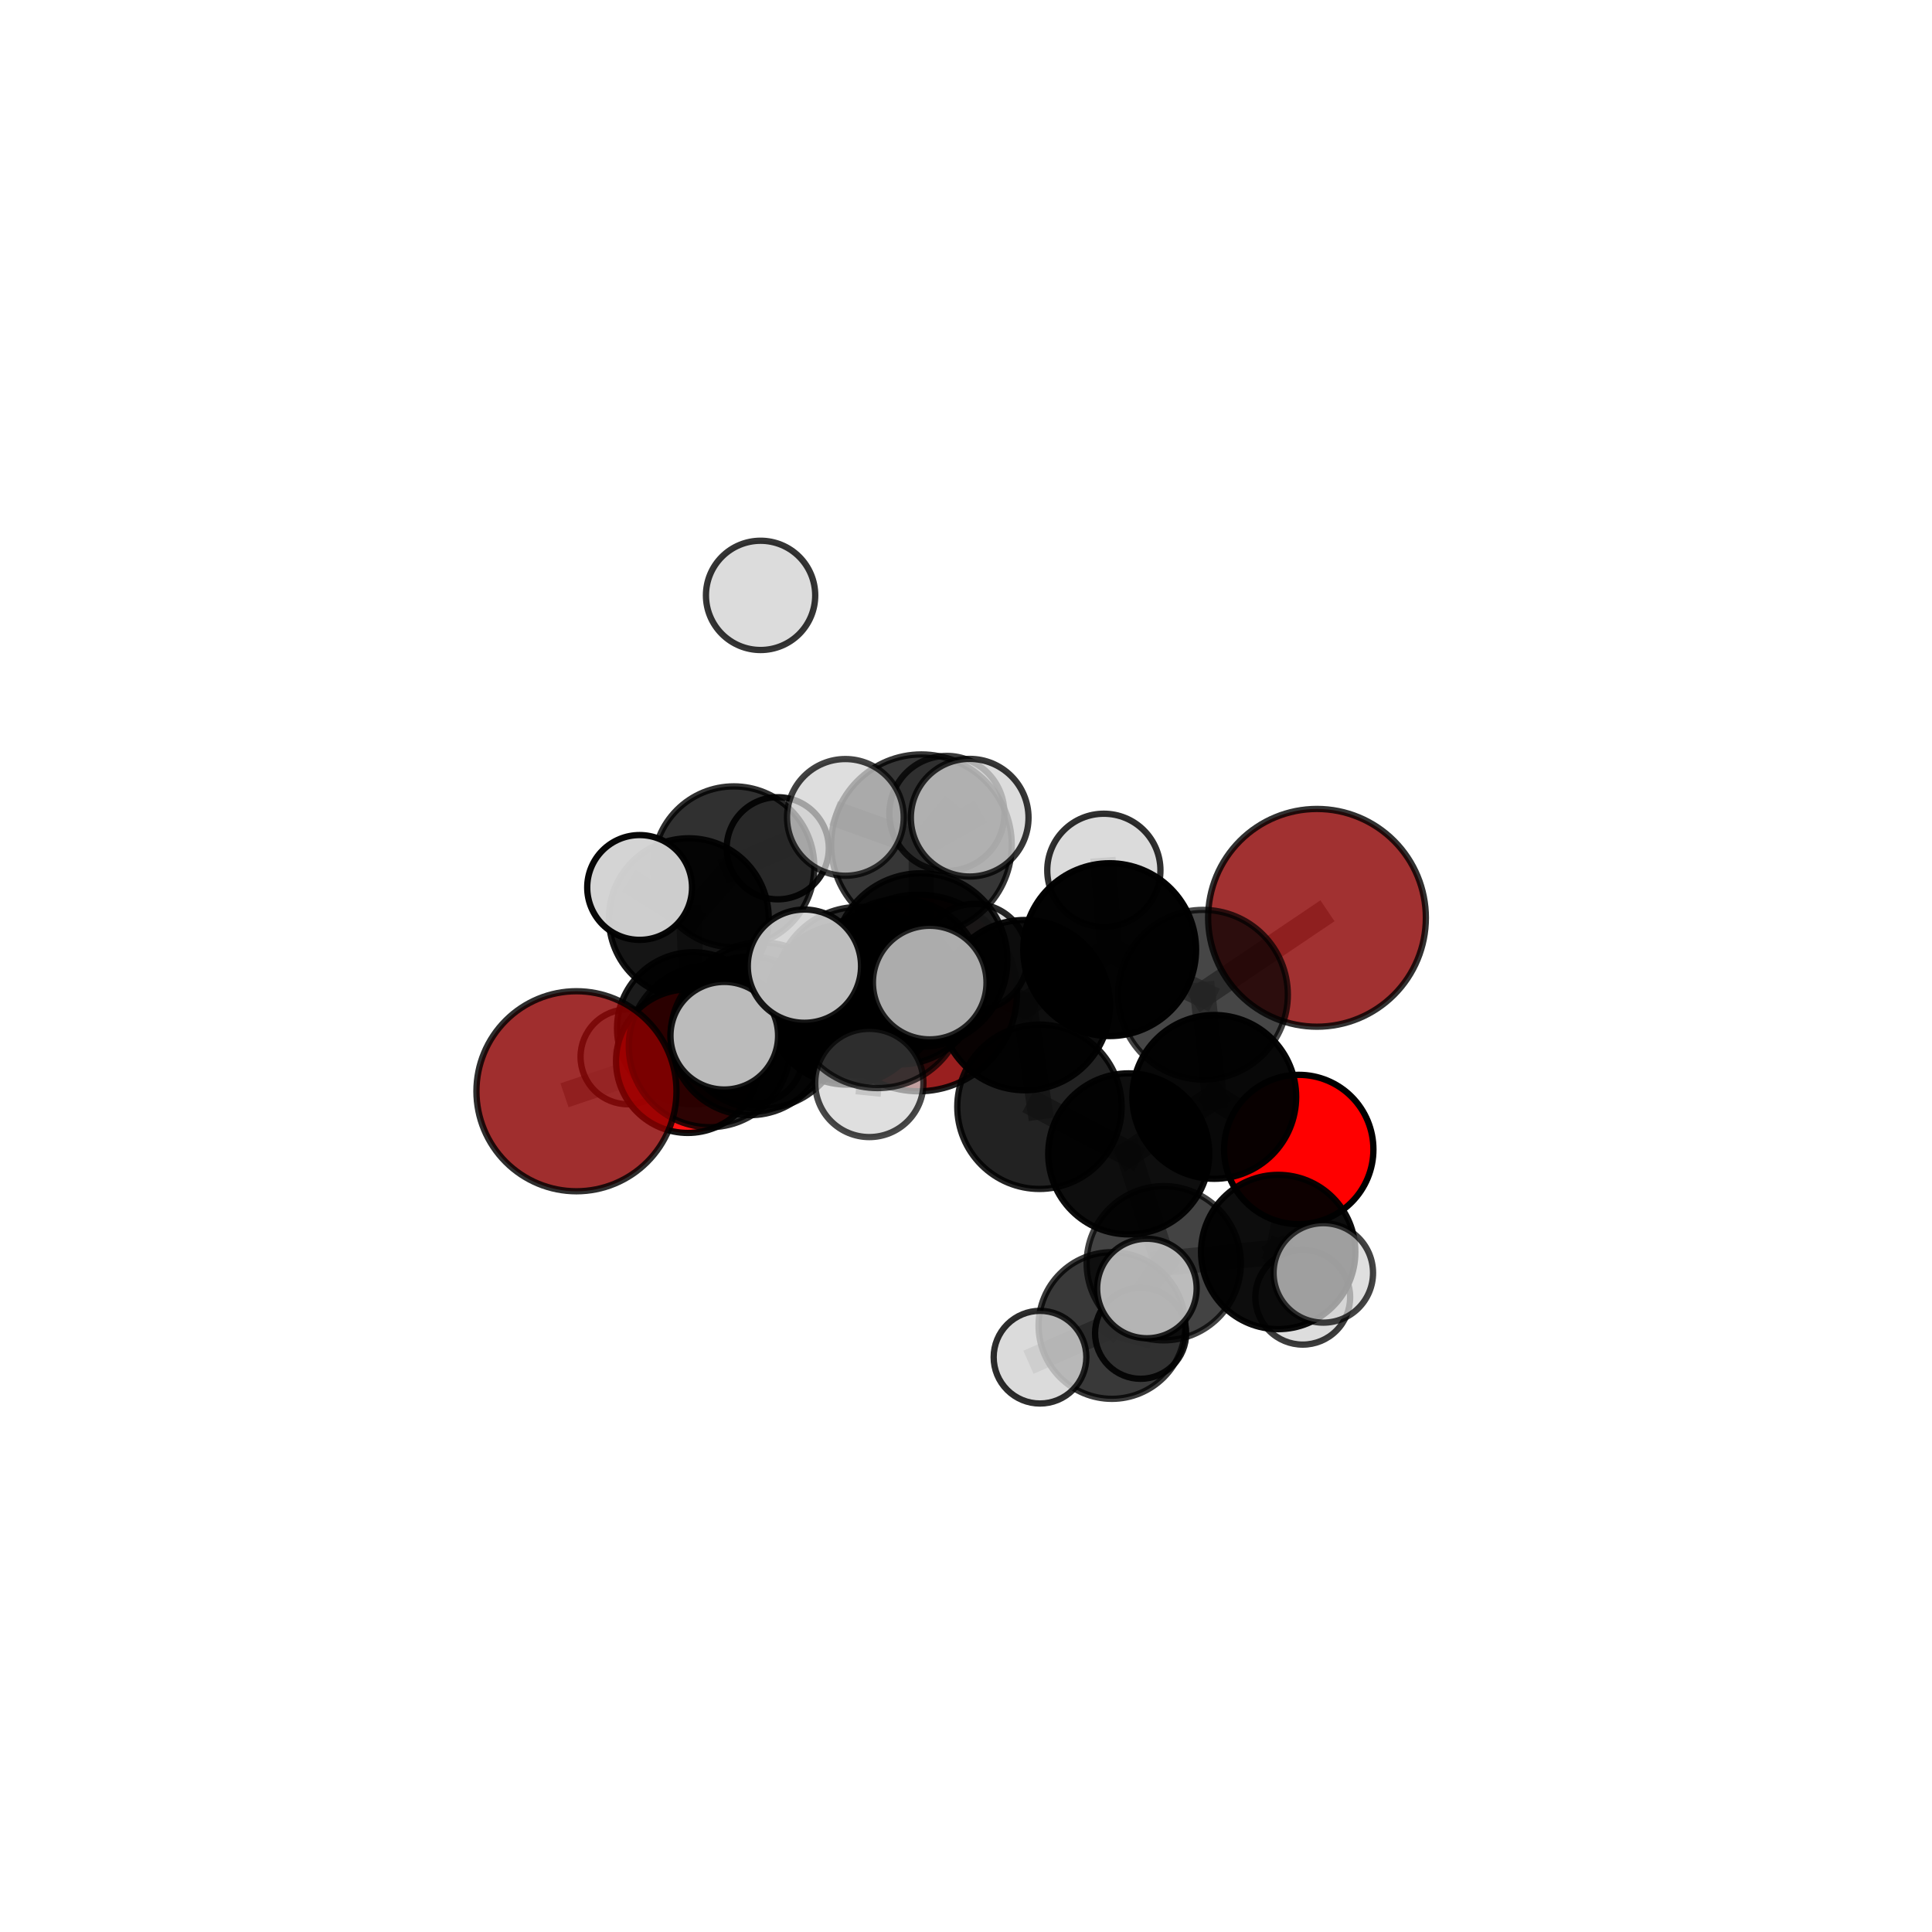 <?xml version="1.0" encoding="utf-8" standalone="no"?>
<!DOCTYPE svg PUBLIC "-//W3C//DTD SVG 1.1//EN"
  "http://www.w3.org/Graphics/SVG/1.1/DTD/svg11.dtd">
<svg xmlns:xlink="http://www.w3.org/1999/xlink" width="153pt" height="153pt" viewBox="0 0 153 153" xmlns="http://www.w3.org/2000/svg" version="1.1">
 <defs>
  <style type="text/css">*{stroke-linejoin: round; stroke-linecap: butt}</style>
 </defs>
 <g id="figure_1">
  <g id="patch_1">
   <path d="M 0 153 
L 153 153 
L 153 0 
L 0 0 
L 0 153 
z
" style="fill: none"/>
  </g>
  <g id="patch_2">
   <path d="M 7.2 145.8 
L 145.8 145.8 
L 145.8 7.2 
L 7.2 7.2 
L 7.2 145.8 
z
" style="fill: none"/>
  </g>
  <g id="axes_1">
   <g id="line2d_1">
    <path d="M 72.753 78.637 
L 67.085 79.537 
" clip-path="url(#pe89c100917)" style="fill: none; stroke: #808080; stroke-opacity: 0.644; stroke-width: 2; stroke-linecap: square"/>
   </g>
   <g id="line2d_2">
    <path d="M 67.085 79.537 
L 59.385 82.03 
" clip-path="url(#pe89c100917)" style="fill: none; stroke: #808080; stroke-opacity: 0.65; stroke-width: 2; stroke-linecap: square"/>
   </g>
   <g id="line2d_3">
    <path d="M 104.296 72.685 
L 95.269 78.775 
" clip-path="url(#pe89c100917)" style="fill: none; stroke: #808080; stroke-opacity: 0.72; stroke-width: 2; stroke-linecap: square"/>
   </g>
   <g id="line2d_4">
    <path d="M 95.269 78.775 
L 96.161 86.866 
" clip-path="url(#pe89c100917)" style="fill: none; stroke: #808080; stroke-opacity: 0.692; stroke-width: 2; stroke-linecap: square"/>
   </g>
   <g id="line2d_5">
    <path d="M 45.651 86.419 
L 56.201 82.861 
" clip-path="url(#pe89c100917)" style="fill: none; stroke: #808080; stroke-opacity: 0.655; stroke-width: 2; stroke-linecap: square"/>
   </g>
   <g id="line2d_6">
    <path d="M 56.201 82.861 
L 59.385 82.03 
" clip-path="url(#pe89c100917)" style="fill: none; stroke: #808080; stroke-opacity: 0.654; stroke-width: 2; stroke-linecap: square"/>
   </g>
   <g id="line2d_7">
    <path d="M 102.852 91.031 
L 96.161 86.866 
" clip-path="url(#pe89c100917)" style="fill: none; stroke: #808080; stroke-opacity: 0.664; stroke-width: 2; stroke-linecap: square"/>
   </g>
   <g id="line2d_8">
    <path d="M 102.852 91.031 
L 101.223 99.149 
" clip-path="url(#pe89c100917)" style="fill: none; stroke: #808080; stroke-opacity: 0.638; stroke-width: 2; stroke-linecap: square"/>
   </g>
   <g id="line2d_9">
    <path d="M 101.223 99.149 
L 92.161 100.038 
" clip-path="url(#pe89c100917)" style="fill: none; stroke: #808080; stroke-opacity: 0.621; stroke-width: 2; stroke-linecap: square"/>
   </g>
   <g id="line2d_10">
    <path d="M 101.223 99.149 
L 104.797 100.805 
" clip-path="url(#pe89c100917)" style="fill: none; stroke: #808080; stroke-opacity: 0.625; stroke-width: 2; stroke-linecap: square"/>
   </g>
   <g id="line2d_11">
    <path d="M 101.223 99.149 
L 103.167 102.729 
" clip-path="url(#pe89c100917)" style="fill: none; stroke: #808080; stroke-opacity: 0.605; stroke-width: 2; stroke-linecap: square"/>
   </g>
   <g id="line2d_12">
    <path d="M 54.467 84.04 
L 59.385 82.03 
" clip-path="url(#pe89c100917)" style="fill: none; stroke: #808080; stroke-opacity: 0.632; stroke-width: 2; stroke-linecap: square"/>
   </g>
   <g id="line2d_13">
    <path d="M 54.467 84.04 
L 54.892 81.435 
" clip-path="url(#pe89c100917)" style="fill: none; stroke: #808080; stroke-opacity: 0.614; stroke-width: 2; stroke-linecap: square"/>
   </g>
   <g id="line2d_14">
    <path d="M 54.892 81.435 
L 54.55 72.714 
" clip-path="url(#pe89c100917)" style="fill: none; stroke: #808080; stroke-opacity: 0.631; stroke-width: 2; stroke-linecap: square"/>
   </g>
   <g id="line2d_15">
    <path d="M 54.892 81.435 
L 49.737 83.692 
" clip-path="url(#pe89c100917)" style="fill: none; stroke: #808080; stroke-opacity: 0.6; stroke-width: 2; stroke-linecap: square"/>
   </g>
   <g id="line2d_16">
    <path d="M 54.892 81.435 
L 59.837 83.614 
" clip-path="url(#pe89c100917)" style="fill: none; stroke: #808080; stroke-opacity: 0.6; stroke-width: 2; stroke-linecap: square"/>
   </g>
   <g id="line2d_17">
    <path d="M 72.908 76.029 
L 81.154 79.598 
" clip-path="url(#pe89c100917)" style="fill: none; stroke: #808080; stroke-opacity: 0.723; stroke-width: 2; stroke-linecap: square"/>
   </g>
   <g id="line2d_18">
    <path d="M 72.908 76.029 
L 68.017 78.487 
" clip-path="url(#pe89c100917)" style="fill: none; stroke: #808080; stroke-opacity: 0.717; stroke-width: 2; stroke-linecap: square"/>
   </g>
   <g id="line2d_19">
    <path d="M 72.908 76.029 
L 72.971 66.897 
" clip-path="url(#pe89c100917)" style="fill: none; stroke: #808080; stroke-opacity: 0.755; stroke-width: 2; stroke-linecap: square"/>
   </g>
   <g id="line2d_20">
    <path d="M 72.908 76.029 
L 69.494 79.255 
" clip-path="url(#pe89c100917)" style="fill: none; stroke: #808080; stroke-opacity: 0.736; stroke-width: 2; stroke-linecap: square"/>
   </g>
   <g id="line2d_21">
    <path d="M 81.154 79.598 
L 87.877 75.206 
" clip-path="url(#pe89c100917)" style="fill: none; stroke: #808080; stroke-opacity: 0.72; stroke-width: 2; stroke-linecap: square"/>
   </g>
   <g id="line2d_22">
    <path d="M 81.154 79.598 
L 82.317 87.648 
" clip-path="url(#pe89c100917)" style="fill: none; stroke: #808080; stroke-opacity: 0.695; stroke-width: 2; stroke-linecap: square"/>
   </g>
   <g id="line2d_23">
    <path d="M 68.017 78.487 
L 60.295 81.216 
" clip-path="url(#pe89c100917)" style="fill: none; stroke: #808080; stroke-opacity: 0.695; stroke-width: 2; stroke-linecap: square"/>
   </g>
   <g id="line2d_24">
    <path d="M 68.017 78.487 
L 71.237 77.752 
" clip-path="url(#pe89c100917)" style="fill: none; stroke: #808080; stroke-opacity: 0.692; stroke-width: 2; stroke-linecap: square"/>
   </g>
   <g id="line2d_25">
    <path d="M 72.971 66.897 
L 66.947 64.731 
" clip-path="url(#pe89c100917)" style="fill: none; stroke: #808080; stroke-opacity: 0.784; stroke-width: 2; stroke-linecap: square"/>
   </g>
   <g id="line2d_26">
    <path d="M 72.971 66.897 
L 76.792 64.756 
" clip-path="url(#pe89c100917)" style="fill: none; stroke: #808080; stroke-opacity: 0.788; stroke-width: 2; stroke-linecap: square"/>
   </g>
   <g id="line2d_27">
    <path d="M 72.971 66.897 
L 74.987 64.417 
" clip-path="url(#pe89c100917)" style="fill: none; stroke: #808080; stroke-opacity: 0.775; stroke-width: 2; stroke-linecap: square"/>
   </g>
   <g id="line2d_28">
    <path d="M 69.494 79.255 
L 63.704 76.513 
" clip-path="url(#pe89c100917)" style="fill: none; stroke: #808080; stroke-opacity: 0.748; stroke-width: 2; stroke-linecap: square"/>
   </g>
   <g id="line2d_29">
    <path d="M 69.494 79.255 
L 68.844 85.763 
" clip-path="url(#pe89c100917)" style="fill: none; stroke: #808080; stroke-opacity: 0.723; stroke-width: 2; stroke-linecap: square"/>
   </g>
   <g id="line2d_30">
    <path d="M 69.494 79.255 
L 73.627 77.813 
" clip-path="url(#pe89c100917)" style="fill: none; stroke: #808080; stroke-opacity: 0.749; stroke-width: 2; stroke-linecap: square"/>
   </g>
   <g id="line2d_31">
    <path d="M 87.877 75.206 
L 95.269 78.775 
" clip-path="url(#pe89c100917)" style="fill: none; stroke: #808080; stroke-opacity: 0.719; stroke-width: 2; stroke-linecap: square"/>
   </g>
   <g id="line2d_32">
    <path d="M 87.877 75.206 
L 87.416 68.923 
" clip-path="url(#pe89c100917)" style="fill: none; stroke: #808080; stroke-opacity: 0.742; stroke-width: 2; stroke-linecap: square"/>
   </g>
   <g id="line2d_33">
    <path d="M 82.317 87.648 
L 89.387 91.378 
" clip-path="url(#pe89c100917)" style="fill: none; stroke: #808080; stroke-opacity: 0.668; stroke-width: 2; stroke-linecap: square"/>
   </g>
   <g id="line2d_34">
    <path d="M 60.295 81.216 
L 56.201 82.861 
" clip-path="url(#pe89c100917)" style="fill: none; stroke: #808080; stroke-opacity: 0.676; stroke-width: 2; stroke-linecap: square"/>
   </g>
   <g id="line2d_35">
    <path d="M 60.295 81.216 
L 57.358 82.022 
" clip-path="url(#pe89c100917)" style="fill: none; stroke: #808080; stroke-opacity: 0.696; stroke-width: 2; stroke-linecap: square"/>
   </g>
   <g id="line2d_36">
    <path d="M 71.237 77.752 
L 67.085 79.537 
" clip-path="url(#pe89c100917)" style="fill: none; stroke: #808080; stroke-opacity: 0.67; stroke-width: 2; stroke-linecap: square"/>
   </g>
   <g id="line2d_37">
    <path d="M 71.237 77.752 
L 77.186 75.794 
" clip-path="url(#pe89c100917)" style="fill: none; stroke: #808080; stroke-opacity: 0.687; stroke-width: 2; stroke-linecap: square"/>
   </g>
   <g id="line2d_38">
    <path d="M 89.387 91.378 
L 96.161 86.866 
" clip-path="url(#pe89c100917)" style="fill: none; stroke: #808080; stroke-opacity: 0.667; stroke-width: 2; stroke-linecap: square"/>
   </g>
   <g id="line2d_39">
    <path d="M 89.387 91.378 
L 92.161 100.038 
" clip-path="url(#pe89c100917)" style="fill: none; stroke: #808080; stroke-opacity: 0.64; stroke-width: 2; stroke-linecap: square"/>
   </g>
   <g id="line2d_40">
    <path d="M 92.161 100.038 
L 88.054 104.971 
" clip-path="url(#pe89c100917)" style="fill: none; stroke: #808080; stroke-opacity: 0.601; stroke-width: 2; stroke-linecap: square"/>
   </g>
   <g id="line2d_41">
    <path d="M 92.161 100.038 
L 90.826 102.039 
" clip-path="url(#pe89c100917)" style="fill: none; stroke: #808080; stroke-opacity: 0.625; stroke-width: 2; stroke-linecap: square"/>
   </g>
   <g id="line2d_42">
    <path d="M 54.55 72.714 
L 58.114 68.648 
" clip-path="url(#pe89c100917)" style="fill: none; stroke: #808080; stroke-opacity: 0.655; stroke-width: 2; stroke-linecap: square"/>
   </g>
   <g id="line2d_43">
    <path d="M 54.55 72.714 
L 50.653 70.281 
" clip-path="url(#pe89c100917)" style="fill: none; stroke: #808080; stroke-opacity: 0.664; stroke-width: 2; stroke-linecap: square"/>
   </g>
   <g id="line2d_44">
    <path d="M 88.054 104.971 
L 82.36 107.479 
" clip-path="url(#pe89c100917)" style="fill: none; stroke: #808080; stroke-opacity: 0.576; stroke-width: 2; stroke-linecap: square"/>
   </g>
   <g id="line2d_45">
    <path d="M 88.054 104.971 
L 90.329 105.583 
" clip-path="url(#pe89c100917)" style="fill: none; stroke: #808080; stroke-opacity: 0.57; stroke-width: 2; stroke-linecap: square"/>
   </g>
   <g id="line2d_46">
    <path d="M 58.114 68.648 
L 61.59 67.176 
" clip-path="url(#pe89c100917)" style="fill: none; stroke: #808080; stroke-opacity: 0.655; stroke-width: 2; stroke-linecap: square"/>
   </g>
   <g id="Path3DCollection_1">
    <path d="M 60.233 51.476 
C 61.38 51.476 62.481 51.02 63.292 50.209 
C 64.103 49.397 64.559 48.297 64.559 47.149 
C 64.559 46.002 64.103 44.901 63.292 44.09 
C 62.481 43.279 61.38 42.823 60.233 42.823 
C 59.085 42.823 57.985 43.279 57.173 44.09 
C 56.362 44.901 55.906 46.002 55.906 47.149 
C 55.906 48.297 56.362 49.397 57.173 50.209 
C 57.985 51.02 59.085 51.476 60.233 51.476 
z
" clip-path="url(#pe89c100917)" style="fill: #d3d3d3; fill-opacity: 0.791; stroke: #000000; stroke-opacity: 0.791; stroke-width: 0.5"/>
    <path d="M 61.59 71.22 
C 62.663 71.22 63.691 70.794 64.449 70.035 
C 65.208 69.277 65.634 68.249 65.634 67.176 
C 65.634 66.104 65.208 65.076 64.449 64.318 
C 63.691 63.559 62.663 63.133 61.59 63.133 
C 60.518 63.133 59.49 63.559 58.731 64.318 
C 57.973 65.076 57.547 66.104 57.547 67.176 
C 57.547 68.249 57.973 69.277 58.731 70.035 
C 59.49 70.794 60.518 71.22 61.59 71.22 
z
" clip-path="url(#pe89c100917)" style="fill: #d3d3d3; fill-opacity: 0.914; stroke: #000000; stroke-opacity: 0.914; stroke-width: 0.5"/>
    <path d="M 58.114 75.02 
C 59.804 75.02 61.425 74.349 62.62 73.154 
C 63.815 71.959 64.487 70.338 64.487 68.648 
C 64.487 66.957 63.815 65.336 62.62 64.141 
C 61.425 62.946 59.804 62.275 58.114 62.275 
C 56.424 62.275 54.803 62.946 53.608 64.141 
C 52.413 65.336 51.741 66.957 51.741 68.648 
C 51.741 70.338 52.413 71.959 53.608 73.154 
C 54.803 74.349 56.424 75.02 58.114 75.02 
z
" clip-path="url(#pe89c100917)" style="fill-opacity: 0.81; stroke: #000000; stroke-opacity: 0.81; stroke-width: 0.5"/>
    <path d="M 59.837 87.367 
C 60.833 87.367 61.787 86.972 62.491 86.268 
C 63.195 85.564 63.591 84.609 63.591 83.614 
C 63.591 82.618 63.195 81.663 62.491 80.959 
C 61.787 80.256 60.833 79.86 59.837 79.86 
C 58.842 79.86 57.887 80.256 57.183 80.959 
C 56.479 81.663 56.084 82.618 56.084 83.614 
C 56.084 84.609 56.479 85.564 57.183 86.268 
C 57.887 86.972 58.842 87.367 59.837 87.367 
z
" clip-path="url(#pe89c100917)" style="fill: #d3d3d3; fill-opacity: 0.818; stroke: #000000; stroke-opacity: 0.818; stroke-width: 0.5"/>
    <path d="M 49.737 87.453 
C 50.735 87.453 51.691 87.057 52.397 86.351 
C 53.102 85.646 53.499 84.689 53.499 83.692 
C 53.499 82.694 53.102 81.737 52.397 81.032 
C 51.691 80.326 50.735 79.93 49.737 79.93 
C 48.739 79.93 47.783 80.326 47.077 81.032 
C 46.372 81.737 45.975 82.694 45.975 83.692 
C 45.975 84.689 46.372 85.646 47.077 86.351 
C 47.783 87.057 48.739 87.453 49.737 87.453 
z
" clip-path="url(#pe89c100917)" style="fill: #d3d3d3; fill-opacity: 0.774; stroke: #000000; stroke-opacity: 0.774; stroke-width: 0.5"/>
    <path d="M 54.55 79.042 
C 56.229 79.042 57.838 78.376 59.025 77.189 
C 60.212 76.002 60.878 74.393 60.878 72.714 
C 60.878 71.036 60.212 69.426 59.025 68.24 
C 57.838 67.053 56.229 66.386 54.55 66.386 
C 52.872 66.386 51.262 67.053 50.076 68.24 
C 48.889 69.426 48.222 71.036 48.222 72.714 
C 48.222 74.393 48.889 76.002 50.076 77.189 
C 51.262 78.376 52.872 79.042 54.55 79.042 
z
" clip-path="url(#pe89c100917)" style="fill-opacity: 0.916; stroke: #000000; stroke-opacity: 0.916; stroke-width: 0.5"/>
    <path d="M 54.892 87.462 
C 56.491 87.462 58.024 86.827 59.155 85.697 
C 60.285 84.566 60.92 83.033 60.92 81.435 
C 60.92 79.836 60.285 78.303 59.155 77.172 
C 58.024 76.042 56.491 75.407 54.892 75.407 
C 53.294 75.407 51.76 76.042 50.63 77.172 
C 49.5 78.303 48.865 79.836 48.865 81.435 
C 48.865 83.033 49.5 84.566 50.63 85.697 
C 51.76 86.827 53.294 87.462 54.892 87.462 
z
" clip-path="url(#pe89c100917)" style="fill-opacity: 0.891; stroke: #000000; stroke-opacity: 0.891; stroke-width: 0.5"/>
    <path d="M 72.753 86.421 
C 74.818 86.421 76.798 85.601 78.258 84.141 
C 79.717 82.682 80.538 80.701 80.538 78.637 
C 80.538 76.572 79.717 74.592 78.258 73.132 
C 76.798 71.673 74.818 70.852 72.753 70.852 
C 70.689 70.852 68.708 71.673 67.249 73.132 
C 65.789 74.592 64.969 76.572 64.969 78.637 
C 64.969 80.701 65.789 82.682 67.249 84.141 
C 68.708 85.601 70.689 86.421 72.753 86.421 
z
" clip-path="url(#pe89c100917)" style="fill: #8b0000; fill-opacity: 0.876; stroke: #000000; stroke-opacity: 0.876; stroke-width: 0.5"/>
    <path d="M 50.653 74.43 
C 51.754 74.43 52.809 73.993 53.587 73.215 
C 54.365 72.437 54.803 71.381 54.803 70.281 
C 54.803 69.18 54.365 68.125 53.587 67.346 
C 52.809 66.568 51.754 66.131 50.653 66.131 
C 49.553 66.131 48.497 66.568 47.719 67.346 
C 46.941 68.125 46.503 69.18 46.503 70.281 
C 46.503 71.381 46.941 72.437 47.719 73.215 
C 48.497 73.993 49.553 74.43 50.653 74.43 
z
" clip-path="url(#pe89c100917)" style="fill: #d3d3d3; fill-opacity: 0.971; stroke: #000000; stroke-opacity: 0.971; stroke-width: 0.5"/>
    <path d="M 54.467 89.72 
C 55.973 89.72 57.418 89.122 58.483 88.057 
C 59.549 86.991 60.147 85.546 60.147 84.04 
C 60.147 82.533 59.549 81.088 58.483 80.023 
C 57.418 78.958 55.973 78.359 54.467 78.359 
C 52.96 78.359 51.515 78.958 50.45 80.023 
C 49.384 81.088 48.786 82.533 48.786 84.04 
C 48.786 85.546 49.384 86.991 50.45 88.057 
C 51.515 89.122 52.96 89.72 54.467 89.72 
z
" clip-path="url(#pe89c100917)" style="fill: #ff0000; fill-opacity: 0.924; stroke: #000000; stroke-opacity: 0.924; stroke-width: 0.5"/>
    <path d="M 67.085 85.893 
C 68.771 85.893 70.388 85.224 71.58 84.032 
C 72.772 82.839 73.442 81.222 73.442 79.537 
C 73.442 77.851 72.772 76.234 71.58 75.042 
C 70.388 73.849 68.771 73.18 67.085 73.18 
C 65.399 73.18 63.782 73.849 62.59 75.042 
C 61.398 76.234 60.728 77.851 60.728 79.537 
C 60.728 81.222 61.398 82.839 62.59 84.032 
C 63.782 85.224 65.399 85.893 67.085 85.893 
z
" clip-path="url(#pe89c100917)" style="fill-opacity: 0.91; stroke: #000000; stroke-opacity: 0.91; stroke-width: 0.5"/>
    <path d="M 59.385 88.312 
C 61.051 88.312 62.649 87.65 63.827 86.472 
C 65.005 85.294 65.667 83.696 65.667 82.03 
C 65.667 80.364 65.005 78.766 63.827 77.588 
C 62.649 76.41 61.051 75.748 59.385 75.748 
C 57.719 75.748 56.121 76.41 54.944 77.588 
C 53.766 78.766 53.104 80.364 53.104 82.03 
C 53.104 83.696 53.766 85.294 54.944 86.472 
C 56.121 87.65 57.719 88.312 59.385 88.312 
z
" clip-path="url(#pe89c100917)" style="fill-opacity: 0.862; stroke: #000000; stroke-opacity: 0.862; stroke-width: 0.5"/>
    <path d="M 77.186 80.007 
C 78.304 80.007 79.375 79.563 80.166 78.773 
C 80.956 77.983 81.4 76.911 81.4 75.794 
C 81.4 74.677 80.956 73.605 80.166 72.815 
C 79.375 72.024 78.304 71.581 77.186 71.581 
C 76.069 71.581 74.997 72.024 74.207 72.815 
C 73.417 73.605 72.973 74.677 72.973 75.794 
C 72.973 76.911 73.417 77.983 74.207 78.773 
C 74.997 79.563 76.069 80.007 77.186 80.007 
z
" clip-path="url(#pe89c100917)" style="fill: #d3d3d3; fill-opacity: 0.847; stroke: #000000; stroke-opacity: 0.847; stroke-width: 0.5"/>
    <path d="M 71.237 84.299 
C 72.973 84.299 74.638 83.609 75.866 82.381 
C 77.094 81.154 77.783 79.488 77.783 77.752 
C 77.783 76.016 77.094 74.35 75.866 73.123 
C 74.638 71.895 72.973 71.205 71.237 71.205 
C 69.5 71.205 67.835 71.895 66.607 73.123 
C 65.38 74.35 64.69 76.016 64.69 77.752 
C 64.69 79.488 65.38 81.154 66.607 82.381 
C 67.835 83.609 69.5 84.299 71.237 84.299 
z
" clip-path="url(#pe89c100917)" style="fill-opacity: 0.854; stroke: #000000; stroke-opacity: 0.854; stroke-width: 0.5"/>
    <path d="M 56.201 89.267 
C 57.9 89.267 59.529 88.592 60.73 87.39 
C 61.932 86.189 62.607 84.56 62.607 82.861 
C 62.607 81.162 61.932 79.532 60.73 78.331 
C 59.529 77.13 57.9 76.455 56.201 76.455 
C 54.502 76.455 52.872 77.13 51.671 78.331 
C 50.47 79.532 49.795 81.162 49.795 82.861 
C 49.795 84.56 50.47 86.189 51.671 87.39 
C 52.872 88.592 54.502 89.267 56.201 89.267 
z
" clip-path="url(#pe89c100917)" style="fill-opacity: 0.823; stroke: #000000; stroke-opacity: 0.823; stroke-width: 0.5"/>
    <path d="M 45.651 94.34 
C 47.752 94.34 49.767 93.505 51.252 92.02 
C 52.737 90.534 53.572 88.519 53.572 86.419 
C 53.572 84.318 52.737 82.303 51.252 80.818 
C 49.767 79.332 47.752 78.498 45.651 78.498 
C 43.55 78.498 41.536 79.332 40.05 80.818 
C 38.565 82.303 37.73 84.318 37.73 86.419 
C 37.73 88.519 38.565 90.534 40.05 92.02 
C 41.536 93.505 43.55 94.34 45.651 94.34 
z
" clip-path="url(#pe89c100917)" style="fill: #8b0000; fill-opacity: 0.82; stroke: #000000; stroke-opacity: 0.82; stroke-width: 0.5"/>
    <path d="M 90.329 109.191 
C 91.286 109.191 92.204 108.811 92.88 108.134 
C 93.557 107.458 93.937 106.54 93.937 105.583 
C 93.937 104.626 93.557 103.708 92.88 103.031 
C 92.204 102.355 91.286 101.975 90.329 101.975 
C 89.372 101.975 88.454 102.355 87.777 103.031 
C 87.101 103.708 86.721 104.626 86.721 105.583 
C 86.721 106.54 87.101 107.458 87.777 108.134 
C 88.454 108.811 89.372 109.191 90.329 109.191 
z
" clip-path="url(#pe89c100917)" style="fill: #d3d3d3; fill-opacity: 0.887; stroke: #000000; stroke-opacity: 0.887; stroke-width: 0.5"/>
    <path d="M 68.017 85.152 
C 69.785 85.152 71.48 84.45 72.73 83.2 
C 73.98 81.95 74.682 80.255 74.682 78.487 
C 74.682 76.72 73.98 75.024 72.73 73.774 
C 71.48 72.525 69.785 71.822 68.017 71.822 
C 66.25 71.822 64.554 72.525 63.304 73.774 
C 62.055 75.024 61.352 76.72 61.352 78.487 
C 61.352 80.255 62.055 81.95 63.304 83.2 
C 64.554 84.45 66.25 85.152 68.017 85.152 
z
" clip-path="url(#pe89c100917)" style="fill-opacity: 0.829; stroke: #000000; stroke-opacity: 0.829; stroke-width: 0.5"/>
    <path d="M 60.295 87.806 
C 62.043 87.806 63.719 87.111 64.955 85.876 
C 66.19 84.64 66.885 82.964 66.885 81.216 
C 66.885 79.468 66.19 77.792 64.955 76.556 
C 63.719 75.321 62.043 74.626 60.295 74.626 
C 58.547 74.626 56.871 75.321 55.635 76.556 
C 54.4 77.792 53.705 79.468 53.705 81.216 
C 53.705 82.964 54.4 84.64 55.635 85.876 
C 56.871 87.111 58.547 87.806 60.295 87.806 
z
" clip-path="url(#pe89c100917)" style="fill-opacity: 0.843; stroke: #000000; stroke-opacity: 0.843; stroke-width: 0.5"/>
    <path d="M 104.296 81.307 
C 106.583 81.307 108.776 80.398 110.393 78.782 
C 112.01 77.165 112.918 74.971 112.918 72.685 
C 112.918 70.398 112.01 68.205 110.393 66.588 
C 108.776 64.971 106.583 64.063 104.296 64.063 
C 102.01 64.063 99.816 64.971 98.199 66.588 
C 96.583 68.205 95.674 70.398 95.674 72.685 
C 95.674 74.971 96.583 77.165 98.199 78.782 
C 99.816 80.398 102.01 81.307 104.296 81.307 
z
" clip-path="url(#pe89c100917)" style="fill: #8b0000; fill-opacity: 0.806; stroke: #000000; stroke-opacity: 0.806; stroke-width: 0.5"/>
    <path d="M 74.987 68.972 
C 76.195 68.972 77.354 68.492 78.208 67.638 
C 79.062 66.784 79.542 65.625 79.542 64.417 
C 79.542 63.209 79.062 62.05 78.208 61.196 
C 77.354 60.342 76.195 59.862 74.987 59.862 
C 73.779 59.862 72.621 60.342 71.766 61.196 
C 70.912 62.05 70.432 63.209 70.432 64.417 
C 70.432 65.625 70.912 66.784 71.766 67.638 
C 72.621 68.492 73.779 68.972 74.987 68.972 
z
" clip-path="url(#pe89c100917)" style="fill: #d3d3d3; fill-opacity: 0.776; stroke: #000000; stroke-opacity: 0.776; stroke-width: 0.5"/>
    <path d="M 103.167 106.483 
C 104.163 106.483 105.118 106.088 105.822 105.384 
C 106.526 104.68 106.921 103.725 106.921 102.729 
C 106.921 101.734 106.526 100.779 105.822 100.075 
C 105.118 99.371 104.163 98.975 103.167 98.975 
C 102.172 98.975 101.217 99.371 100.513 100.075 
C 99.809 100.779 99.413 101.734 99.413 102.729 
C 99.413 103.725 99.809 104.68 100.513 105.384 
C 101.217 106.088 102.172 106.483 103.167 106.483 
z
" clip-path="url(#pe89c100917)" style="fill: #d3d3d3; fill-opacity: 0.762; stroke: #000000; stroke-opacity: 0.762; stroke-width: 0.5"/>
    <path d="M 88.054 110.778 
C 89.594 110.778 91.071 110.166 92.16 109.077 
C 93.249 107.988 93.861 106.511 93.861 104.971 
C 93.861 103.431 93.249 101.954 92.16 100.865 
C 91.071 99.776 89.594 99.164 88.054 99.164 
C 86.514 99.164 85.037 99.776 83.948 100.865 
C 82.859 101.954 82.247 103.431 82.247 104.971 
C 82.247 106.511 82.859 107.988 83.948 109.077 
C 85.037 110.166 86.514 110.778 88.054 110.778 
z
" clip-path="url(#pe89c100917)" style="fill-opacity: 0.776; stroke: #000000; stroke-opacity: 0.776; stroke-width: 0.5"/>
    <path d="M 87.416 73.404 
C 88.605 73.404 89.745 72.932 90.585 72.092 
C 91.426 71.251 91.898 70.111 91.898 68.923 
C 91.898 67.734 91.426 66.594 90.585 65.754 
C 89.745 64.913 88.605 64.441 87.416 64.441 
C 86.228 64.441 85.088 64.913 84.247 65.754 
C 83.407 66.594 82.935 67.734 82.935 68.923 
C 82.935 70.111 83.407 71.251 84.247 72.092 
C 85.088 72.932 86.228 73.404 87.416 73.404 
z
" clip-path="url(#pe89c100917)" style="fill: #d3d3d3; fill-opacity: 0.815; stroke: #000000; stroke-opacity: 0.815; stroke-width: 0.5"/>
    <path d="M 95.269 85.495 
C 97.051 85.495 98.76 84.787 100.02 83.526 
C 101.28 82.266 101.988 80.557 101.988 78.775 
C 101.988 76.993 101.28 75.283 100.02 74.023 
C 98.76 72.763 97.051 72.055 95.269 72.055 
C 93.486 72.055 91.777 72.763 90.517 74.023 
C 89.257 75.283 88.549 76.993 88.549 78.775 
C 88.549 80.557 89.257 82.266 90.517 83.526 
C 91.777 84.787 93.486 85.495 95.269 85.495 
z
" clip-path="url(#pe89c100917)" style="fill-opacity: 0.725; stroke: #000000; stroke-opacity: 0.725; stroke-width: 0.5"/>
    <path d="M 82.36 111.148 
C 83.334 111.148 84.267 110.762 84.955 110.074 
C 85.643 109.386 86.03 108.452 86.03 107.479 
C 86.03 106.506 85.643 105.572 84.955 104.884 
C 84.267 104.196 83.334 103.809 82.36 103.809 
C 81.387 103.809 80.454 104.196 79.766 104.884 
C 79.078 105.572 78.691 106.506 78.691 107.479 
C 78.691 108.452 79.078 109.386 79.766 110.074 
C 80.454 110.762 81.387 111.148 82.36 111.148 
z
" clip-path="url(#pe89c100917)" style="fill: #d3d3d3; fill-opacity: 0.823; stroke: #000000; stroke-opacity: 0.823; stroke-width: 0.5"/>
    <path d="M 87.877 82.049 
C 89.692 82.049 91.433 81.328 92.716 80.045 
C 93.999 78.762 94.72 77.021 94.72 75.206 
C 94.72 73.392 93.999 71.651 92.716 70.368 
C 91.433 69.084 89.692 68.363 87.877 68.363 
C 86.063 68.363 84.322 69.084 83.039 70.368 
C 81.756 71.651 81.035 73.392 81.035 75.206 
C 81.035 77.021 81.756 78.762 83.039 80.045 
C 84.322 81.328 86.063 82.049 87.877 82.049 
z
" clip-path="url(#pe89c100917)" style="fill-opacity: 0.988; stroke: #000000; stroke-opacity: 0.988; stroke-width: 0.5"/>
    <path d="M 102.852 96.944 
C 104.42 96.944 105.924 96.321 107.033 95.212 
C 108.141 94.103 108.764 92.599 108.764 91.031 
C 108.764 89.463 108.141 87.959 107.033 86.85 
C 105.924 85.741 104.42 85.118 102.852 85.118 
C 101.283 85.118 99.779 85.741 98.67 86.85 
C 97.562 87.959 96.939 89.463 96.939 91.031 
C 96.939 92.599 97.562 94.103 98.67 95.212 
C 99.779 96.321 101.283 96.944 102.852 96.944 
z
" clip-path="url(#pe89c100917)" style="fill: #ff0000; stroke: #000000; stroke-width: 0.5"/>
    <path d="M 96.161 93.352 
C 97.881 93.352 99.531 92.669 100.747 91.453 
C 101.964 90.236 102.647 88.586 102.647 86.866 
C 102.647 85.146 101.964 83.496 100.747 82.28 
C 99.531 81.063 97.881 80.38 96.161 80.38 
C 94.441 80.38 92.791 81.063 91.575 82.28 
C 90.358 83.496 89.675 85.146 89.675 86.866 
C 89.675 88.586 90.358 90.236 91.575 91.453 
C 92.791 92.669 94.441 93.352 96.161 93.352 
z
" clip-path="url(#pe89c100917)" style="fill-opacity: 0.967; stroke: #000000; stroke-opacity: 0.967; stroke-width: 0.5"/>
    <path d="M 81.154 86.341 
C 82.942 86.341 84.658 85.631 85.922 84.366 
C 87.187 83.102 87.897 81.387 87.897 79.598 
C 87.897 77.81 87.187 76.095 85.922 74.831 
C 84.658 73.566 82.942 72.856 81.154 72.856 
C 79.366 72.856 77.651 73.566 76.386 74.831 
C 75.122 76.095 74.411 77.81 74.411 79.598 
C 74.411 81.387 75.122 83.102 76.386 84.366 
C 77.651 85.631 79.366 86.341 81.154 86.341 
z
" clip-path="url(#pe89c100917)" style="fill-opacity: 0.945; stroke: #000000; stroke-opacity: 0.945; stroke-width: 0.5"/>
    <path d="M 57.358 86.282 
C 58.488 86.282 59.572 85.833 60.371 85.034 
C 61.17 84.235 61.618 83.152 61.618 82.022 
C 61.618 80.892 61.17 79.808 60.371 79.009 
C 59.572 78.21 58.488 77.761 57.358 77.761 
C 56.228 77.761 55.144 78.21 54.345 79.009 
C 53.546 79.808 53.098 80.892 53.098 82.022 
C 53.098 83.152 53.546 84.235 54.345 85.034 
C 55.144 85.833 56.228 86.282 57.358 86.282 
z
" clip-path="url(#pe89c100917)" style="fill: #d3d3d3; fill-opacity: 0.885; stroke: #000000; stroke-opacity: 0.885; stroke-width: 0.5"/>
    <path d="M 101.223 105.259 
C 102.844 105.259 104.398 104.615 105.544 103.47 
C 106.69 102.324 107.334 100.769 107.334 99.149 
C 107.334 97.529 106.69 95.974 105.544 94.828 
C 104.398 93.683 102.844 93.039 101.223 93.039 
C 99.603 93.039 98.049 93.683 96.903 94.828 
C 95.757 95.974 95.113 97.529 95.113 99.149 
C 95.113 100.769 95.757 102.324 96.903 103.47 
C 98.049 104.615 99.603 105.259 101.223 105.259 
z
" clip-path="url(#pe89c100917)" style="fill-opacity: 0.949; stroke: #000000; stroke-opacity: 0.949; stroke-width: 0.5"/>
    <path d="M 89.387 97.754 
C 91.078 97.754 92.7 97.083 93.896 95.887 
C 95.092 94.691 95.764 93.069 95.764 91.378 
C 95.764 89.687 95.092 88.065 93.896 86.869 
C 92.7 85.673 91.078 85.001 89.387 85.001 
C 87.696 85.001 86.074 85.673 84.878 86.869 
C 83.682 88.065 83.011 89.687 83.011 91.378 
C 83.011 93.069 83.682 94.691 84.878 95.887 
C 86.074 97.083 87.696 97.754 89.387 97.754 
z
" clip-path="url(#pe89c100917)" style="fill-opacity: 0.944; stroke: #000000; stroke-opacity: 0.944; stroke-width: 0.5"/>
    <path d="M 72.908 82.901 
C 74.73 82.901 76.478 82.177 77.767 80.888 
C 79.055 79.6 79.779 77.852 79.779 76.029 
C 79.779 74.207 79.055 72.459 77.767 71.17 
C 76.478 69.882 74.73 69.158 72.908 69.158 
C 71.086 69.158 69.338 69.882 68.049 71.17 
C 66.76 72.459 66.036 74.207 66.036 76.029 
C 66.036 77.852 66.76 79.6 68.049 80.888 
C 69.338 82.177 71.086 82.901 72.908 82.901 
z
" clip-path="url(#pe89c100917)" style="fill-opacity: 0.877; stroke: #000000; stroke-opacity: 0.877; stroke-width: 0.5"/>
    <path d="M 82.317 94.156 
C 84.043 94.156 85.699 93.471 86.919 92.25 
C 88.14 91.03 88.825 89.374 88.825 87.648 
C 88.825 85.922 88.14 84.267 86.919 83.046 
C 85.699 81.826 84.043 81.14 82.317 81.14 
C 80.591 81.14 78.936 81.826 77.716 83.046 
C 76.495 84.267 75.809 85.922 75.809 87.648 
C 75.809 89.374 76.495 91.03 77.716 92.25 
C 78.936 93.471 80.591 94.156 82.317 94.156 
z
" clip-path="url(#pe89c100917)" style="fill-opacity: 0.864; stroke: #000000; stroke-opacity: 0.864; stroke-width: 0.5"/>
    <path d="M 72.971 74.049 
C 74.868 74.049 76.687 73.295 78.028 71.954 
C 79.369 70.613 80.123 68.794 80.123 66.897 
C 80.123 65 79.369 63.181 78.028 61.84 
C 76.687 60.499 74.868 59.745 72.971 59.745 
C 71.074 59.745 69.255 60.499 67.914 61.84 
C 66.572 63.181 65.819 65 65.819 66.897 
C 65.819 68.794 66.572 70.613 67.914 71.954 
C 69.255 73.295 71.074 74.049 72.971 74.049 
z
" clip-path="url(#pe89c100917)" style="fill-opacity: 0.786; stroke: #000000; stroke-opacity: 0.786; stroke-width: 0.5"/>
    <path d="M 92.161 106.146 
C 93.78 106.146 95.334 105.502 96.479 104.357 
C 97.625 103.211 98.268 101.658 98.268 100.038 
C 98.268 98.418 97.625 96.865 96.479 95.719 
C 95.334 94.574 93.78 93.93 92.161 93.93 
C 90.541 93.93 88.987 94.574 87.842 95.719 
C 86.697 96.865 86.053 98.418 86.053 100.038 
C 86.053 101.658 86.697 103.211 87.842 104.357 
C 88.987 105.502 90.541 106.146 92.161 106.146 
z
" clip-path="url(#pe89c100917)" style="fill-opacity: 0.737; stroke: #000000; stroke-opacity: 0.737; stroke-width: 0.5"/>
    <path d="M 66.947 69.352 
C 68.172 69.352 69.348 68.865 70.214 67.998 
C 71.08 67.132 71.567 65.957 71.567 64.731 
C 71.567 63.506 71.08 62.331 70.214 61.464 
C 69.348 60.598 68.172 60.111 66.947 60.111 
C 65.722 60.111 64.546 60.598 63.68 61.464 
C 62.813 62.331 62.327 63.506 62.327 64.731 
C 62.327 65.957 62.813 67.132 63.68 67.998 
C 64.546 68.865 65.722 69.352 66.947 69.352 
z
" clip-path="url(#pe89c100917)" style="fill: #d3d3d3; fill-opacity: 0.739; stroke: #000000; stroke-opacity: 0.739; stroke-width: 0.5"/>
    <path d="M 104.797 104.743 
C 105.841 104.743 106.843 104.328 107.582 103.59 
C 108.32 102.851 108.735 101.85 108.735 100.805 
C 108.735 99.761 108.32 98.759 107.582 98.02 
C 106.843 97.282 105.841 96.867 104.797 96.867 
C 103.752 96.867 102.751 97.282 102.012 98.02 
C 101.274 98.759 100.859 99.761 100.859 100.805 
C 100.859 101.85 101.274 102.851 102.012 103.59 
C 102.751 104.328 103.752 104.743 104.797 104.743 
z
" clip-path="url(#pe89c100917)" style="fill: #d3d3d3; fill-opacity: 0.737; stroke: #000000; stroke-opacity: 0.737; stroke-width: 0.5"/>
    <path d="M 76.792 69.414 
C 78.028 69.414 79.213 68.924 80.086 68.05 
C 80.96 67.176 81.451 65.991 81.451 64.756 
C 81.451 63.521 80.96 62.336 80.086 61.462 
C 79.213 60.589 78.028 60.098 76.792 60.098 
C 75.557 60.098 74.372 60.589 73.498 61.462 
C 72.625 62.336 72.134 63.521 72.134 64.756 
C 72.134 65.991 72.625 67.176 73.498 68.05 
C 74.372 68.924 75.557 69.414 76.792 69.414 
z
" clip-path="url(#pe89c100917)" style="fill: #d3d3d3; fill-opacity: 0.786; stroke: #000000; stroke-opacity: 0.786; stroke-width: 0.5"/>
    <path d="M 90.826 105.979 
C 91.871 105.979 92.873 105.564 93.612 104.825 
C 94.35 104.086 94.765 103.084 94.765 102.039 
C 94.765 100.995 94.35 99.992 93.612 99.254 
C 92.873 98.515 91.871 98.1 90.826 98.1 
C 89.781 98.1 88.779 98.515 88.041 99.254 
C 87.302 99.992 86.887 100.995 86.887 102.039 
C 86.887 103.084 87.302 104.086 88.041 104.825 
C 88.779 105.564 89.781 105.979 90.826 105.979 
z
" clip-path="url(#pe89c100917)" style="fill: #d3d3d3; fill-opacity: 0.845; stroke: #000000; stroke-opacity: 0.845; stroke-width: 0.5"/>
    <path d="M 68.844 90.048 
C 69.98 90.048 71.07 89.596 71.874 88.793 
C 72.677 87.989 73.129 86.899 73.129 85.763 
C 73.129 84.626 72.677 83.536 71.874 82.732 
C 71.07 81.929 69.98 81.477 68.844 81.477 
C 67.707 81.477 66.617 81.929 65.814 82.732 
C 65.01 83.536 64.559 84.626 64.559 85.763 
C 64.559 86.899 65.01 87.989 65.814 88.793 
C 66.617 89.596 67.707 90.048 68.844 90.048 
z
" clip-path="url(#pe89c100917)" style="fill: #d3d3d3; fill-opacity: 0.715; stroke: #000000; stroke-opacity: 0.715; stroke-width: 0.5"/>
    <path d="M 69.494 86.169 
C 71.327 86.169 73.086 85.441 74.383 84.144 
C 75.679 82.847 76.408 81.089 76.408 79.255 
C 76.408 77.421 75.679 75.663 74.383 74.366 
C 73.086 73.069 71.327 72.341 69.494 72.341 
C 67.66 72.341 65.901 73.069 64.605 74.366 
C 63.308 75.663 62.58 77.421 62.58 79.255 
C 62.58 81.089 63.308 82.847 64.605 84.144 
C 65.901 85.441 67.66 86.169 69.494 86.169 
z
" clip-path="url(#pe89c100917)" style="fill-opacity: 0.7; stroke: #000000; stroke-opacity: 0.7; stroke-width: 0.5"/>
    <path d="M 63.704 80.997 
C 64.893 80.997 66.034 80.524 66.875 79.684 
C 67.716 78.843 68.188 77.702 68.188 76.513 
C 68.188 75.323 67.716 74.183 66.875 73.342 
C 66.034 72.501 64.893 72.029 63.704 72.029 
C 62.515 72.029 61.374 72.501 60.533 73.342 
C 59.692 74.183 59.22 75.323 59.22 76.513 
C 59.22 77.702 59.692 78.843 60.533 79.684 
C 61.374 80.524 62.515 80.997 63.704 80.997 
z
" clip-path="url(#pe89c100917)" style="fill: #d3d3d3; fill-opacity: 0.897; stroke: #000000; stroke-opacity: 0.897; stroke-width: 0.5"/>
    <path d="M 73.627 82.311 
C 74.82 82.311 75.964 81.837 76.807 80.993 
C 77.65 80.15 78.124 79.006 78.124 77.813 
C 78.124 76.621 77.65 75.477 76.807 74.633 
C 75.964 73.79 74.82 73.316 73.627 73.316 
C 72.434 73.316 71.29 73.79 70.447 74.633 
C 69.604 75.477 69.13 76.621 69.13 77.813 
C 69.13 79.006 69.604 80.15 70.447 80.993 
C 71.29 81.837 72.434 82.311 73.627 82.311 
z
" clip-path="url(#pe89c100917)" style="fill: #d3d3d3; fill-opacity: 0.815; stroke: #000000; stroke-opacity: 0.815; stroke-width: 0.5"/>
   </g>
  </g>
 </g>
 <defs>
  <clipPath id="pe89c100917">
   <rect x="7.2" y="7.2" width="138.6" height="138.6"/>
  </clipPath>
 </defs>
</svg>
